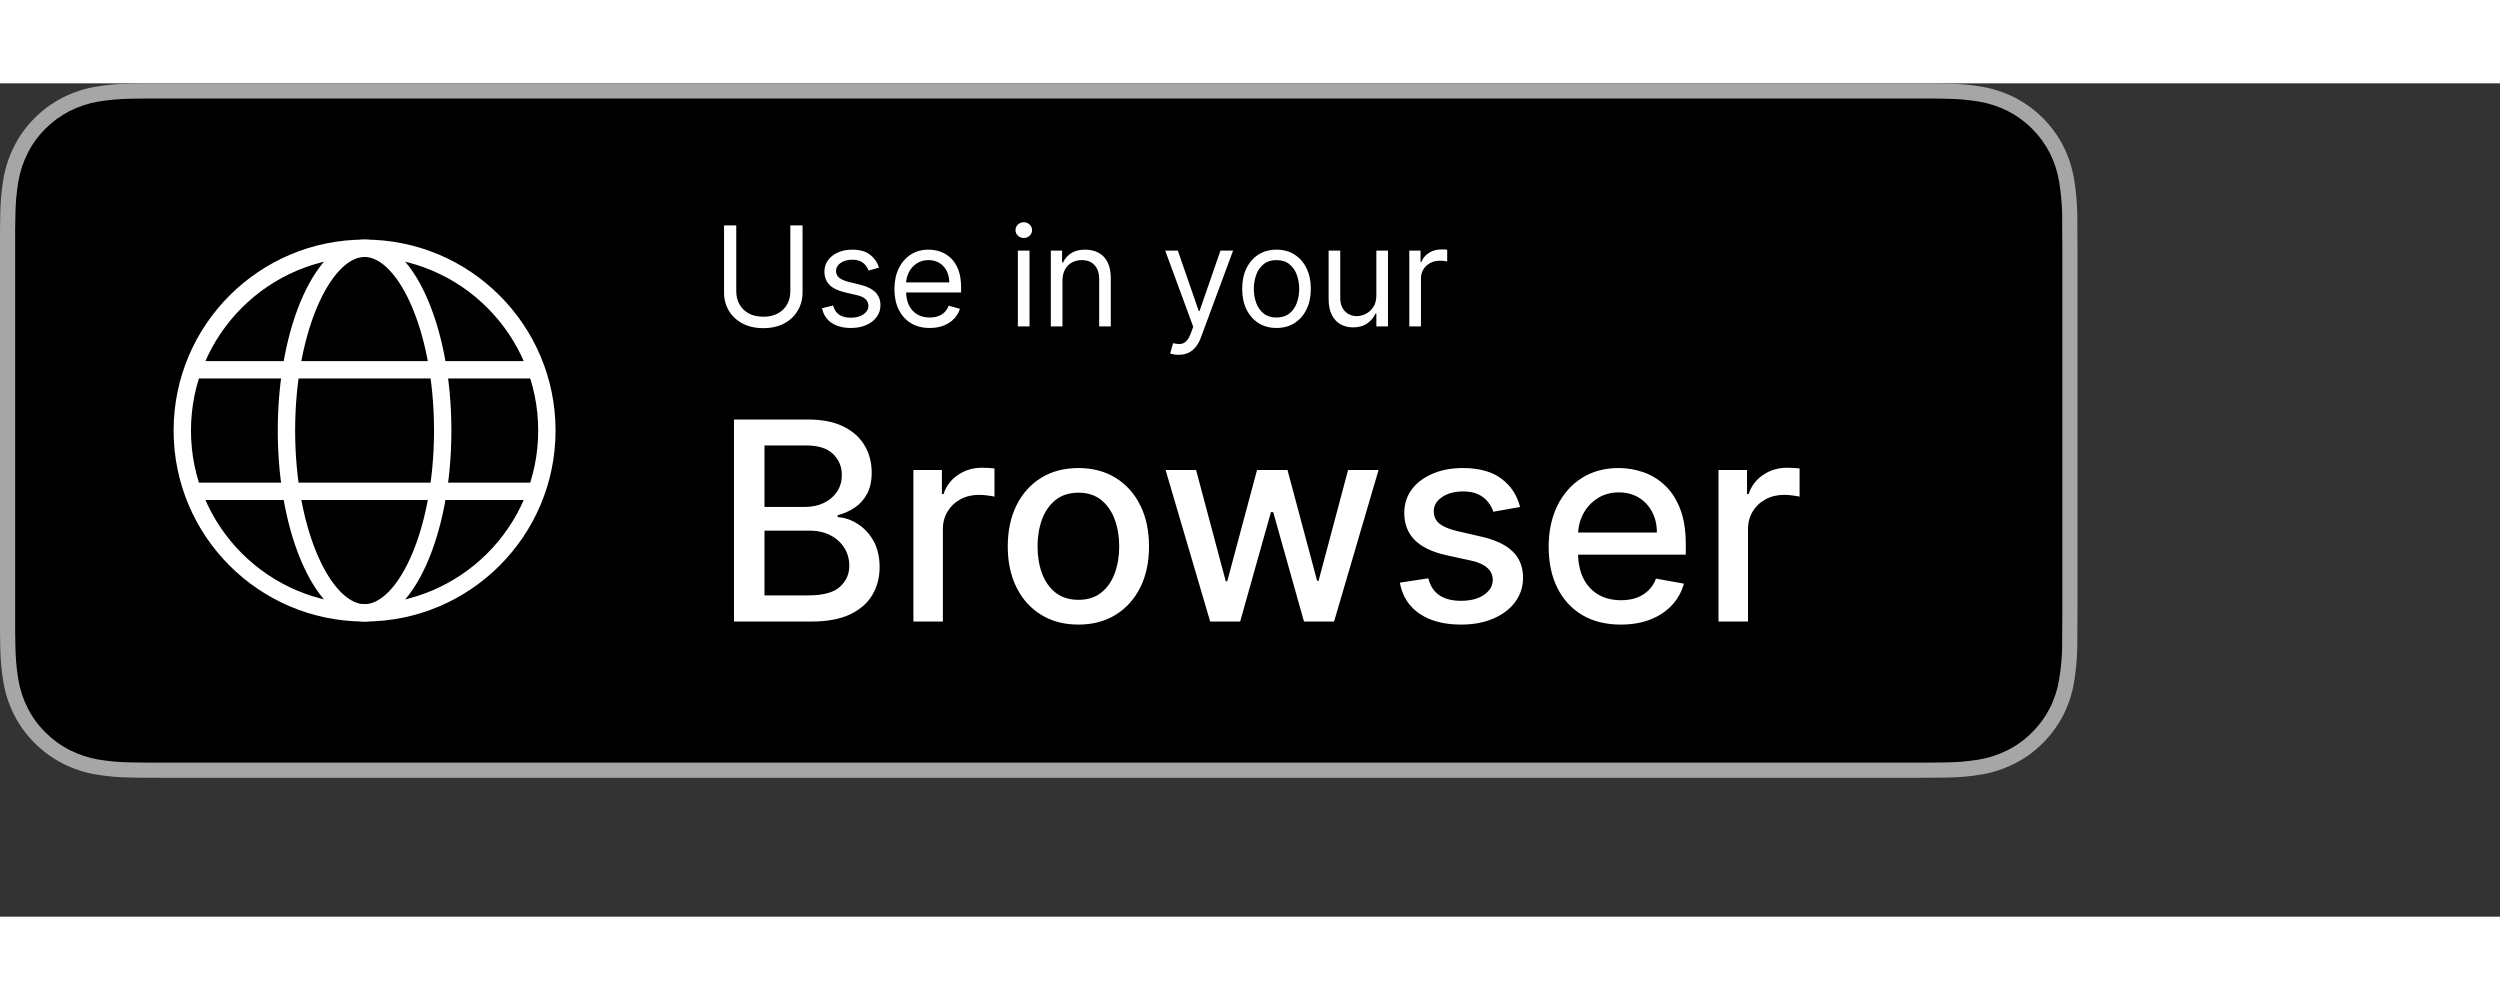 <svg width="120" height="48" viewBox="0 0 144 48" fill="none"
     xmlns="http://www.w3.org/2000/svg">
<rect x="0" y="0" width="144" height="48" fill="#333333" stroke="none"/>
<g clip-path="url(#clip0_5_20)">
<path d="M110.135 0H9.535C9.168 0 8.806 0 8.44 0.002C8.134 0.004 7.83 0.01 7.521 0.015C6.85 0.023 6.18 0.082 5.517 0.192C4.856 0.304 4.215 0.515 3.616 0.819C3.018 1.125 2.472 1.522 1.998 1.997C1.52 2.471 1.122 3.018 0.819 3.618C0.515 4.217 0.305 4.859 0.194 5.522C0.083 6.183 0.023 6.853 0.015 7.524C0.006 7.83 0.005 8.138 0 8.444V31.559C0.005 31.869 0.006 32.17 0.015 32.481C0.023 33.152 0.083 33.821 0.194 34.483C0.304 35.145 0.515 35.788 0.819 36.387C1.122 36.985 1.52 37.53 1.998 38.001C2.471 38.478 3.017 38.876 3.616 39.18C4.215 39.484 4.855 39.697 5.517 39.811C6.18 39.919 6.85 39.979 7.521 39.987C7.83 39.994 8.134 39.998 8.44 39.998C8.806 40 9.168 40 9.535 40H110.135C110.494 40 110.859 40 111.219 39.998C111.523 39.998 111.836 39.994 112.141 39.987C112.811 39.979 113.479 39.92 114.141 39.811C114.804 39.696 115.448 39.483 116.049 39.18C116.647 38.876 117.193 38.478 117.666 38.001C118.142 37.528 118.541 36.984 118.848 36.387C119.15 35.787 119.358 35.145 119.467 34.483C119.578 33.821 119.64 33.152 119.652 32.481C119.656 32.17 119.656 31.869 119.656 31.559C119.664 31.195 119.664 30.834 119.664 30.465V9.536C119.664 9.17 119.664 8.807 119.656 8.444C119.656 8.138 119.656 7.83 119.652 7.524C119.64 6.853 119.578 6.183 119.467 5.522C119.358 4.859 119.149 4.218 118.848 3.618C118.23 2.415 117.252 1.436 116.049 0.818C115.448 0.516 114.804 0.304 114.141 0.191C113.48 0.081 112.811 0.022 112.141 0.015C111.836 0.01 111.523 0.004 111.219 0.002C110.859 0 110.494 0 110.135 0Z" fill="#A6A6A6"/>
<path d="M8.445 39.125C8.14 39.125 7.843 39.121 7.541 39.114C6.914 39.106 6.29 39.052 5.671 38.951C5.095 38.852 4.537 38.667 4.015 38.403C3.498 38.142 3.026 37.798 2.618 37.387C2.204 36.98 1.859 36.508 1.597 35.99C1.333 35.469 1.149 34.91 1.054 34.333C0.951 33.713 0.896 33.086 0.888 32.458C0.881 32.247 0.873 31.545 0.873 31.545V8.444C0.873 8.444 0.882 7.753 0.888 7.55C0.895 6.922 0.951 6.297 1.053 5.678C1.149 5.099 1.332 4.539 1.597 4.016C1.857 3.498 2.2 3.026 2.612 2.618C3.023 2.206 3.496 1.861 4.014 1.595C4.535 1.332 5.092 1.149 5.667 1.051C6.288 0.95 6.915 0.895 7.543 0.887L8.445 0.875H111.214L112.127 0.888C112.75 0.895 113.371 0.949 113.985 1.05C114.566 1.149 115.13 1.334 115.656 1.598C116.694 2.133 117.539 2.979 118.071 4.018C118.332 4.538 118.512 5.094 118.606 5.667C118.71 6.291 118.768 6.922 118.78 7.554C118.783 7.837 118.783 8.142 118.783 8.444C118.791 8.819 118.791 9.176 118.791 9.536V30.465C118.791 30.828 118.791 31.183 118.783 31.54C118.783 31.865 118.783 32.163 118.779 32.47C118.768 33.091 118.71 33.71 118.608 34.323C118.515 34.904 118.333 35.468 118.068 35.993C117.805 36.506 117.462 36.973 117.053 37.379C116.644 37.793 116.172 38.138 115.653 38.401C115.128 38.667 114.566 38.853 113.985 38.951C113.367 39.052 112.742 39.107 112.116 39.114C111.823 39.121 111.517 39.125 111.219 39.125L110.135 39.127L8.445 39.125Z" fill="black"/>
<path d="M45.523 8.182H46.227V12.034C46.227 12.432 46.133 12.787 45.946 13.099C45.76 13.41 45.498 13.655 45.159 13.835C44.82 14.013 44.422 14.102 43.966 14.102C43.51 14.102 43.112 14.013 42.773 13.835C42.434 13.655 42.17 13.41 41.983 13.099C41.797 12.787 41.705 12.432 41.705 12.034V8.182H42.409V11.977C42.409 12.261 42.472 12.514 42.597 12.736C42.722 12.956 42.9 13.129 43.131 13.256C43.364 13.381 43.642 13.443 43.966 13.443C44.29 13.443 44.568 13.381 44.801 13.256C45.034 13.129 45.212 12.956 45.335 12.736C45.46 12.514 45.523 12.261 45.523 11.977V8.182ZM50.634 10.614L50.032 10.784C49.994 10.684 49.938 10.586 49.864 10.492C49.792 10.395 49.694 10.315 49.569 10.253C49.444 10.19 49.284 10.159 49.089 10.159C48.822 10.159 48.599 10.221 48.421 10.344C48.245 10.465 48.157 10.619 48.157 10.807C48.157 10.973 48.218 11.105 48.339 11.202C48.46 11.298 48.649 11.379 48.907 11.443L49.555 11.602C49.945 11.697 50.236 11.842 50.427 12.037C50.618 12.23 50.714 12.479 50.714 12.784C50.714 13.034 50.642 13.258 50.498 13.454C50.356 13.652 50.157 13.807 49.901 13.921C49.646 14.034 49.348 14.091 49.009 14.091C48.564 14.091 48.196 13.994 47.904 13.801C47.612 13.608 47.428 13.326 47.35 12.954L47.986 12.796C48.047 13.03 48.162 13.206 48.33 13.324C48.501 13.441 48.723 13.5 48.998 13.5C49.31 13.5 49.559 13.434 49.742 13.301C49.928 13.167 50.021 13.006 50.021 12.818C50.021 12.667 49.968 12.54 49.861 12.438C49.755 12.333 49.593 12.256 49.373 12.204L48.646 12.034C48.246 11.939 47.952 11.793 47.765 11.594C47.579 11.393 47.486 11.142 47.486 10.841C47.486 10.595 47.556 10.377 47.694 10.188C47.834 9.998 48.024 9.849 48.265 9.741C48.507 9.634 48.782 9.58 49.089 9.58C49.521 9.58 49.86 9.674 50.106 9.864C50.354 10.053 50.53 10.303 50.634 10.614ZM53.553 14.091C53.132 14.091 52.769 13.998 52.465 13.812C52.161 13.625 51.928 13.364 51.763 13.028C51.6 12.691 51.519 12.299 51.519 11.852C51.519 11.405 51.6 11.011 51.763 10.671C51.928 10.328 52.157 10.061 52.45 9.869C52.746 9.676 53.09 9.58 53.484 9.58C53.712 9.58 53.936 9.617 54.158 9.693C54.379 9.769 54.581 9.892 54.763 10.062C54.945 10.231 55.09 10.454 55.197 10.733C55.305 11.011 55.359 11.354 55.359 11.761V12.046H51.996V11.466H54.678C54.678 11.22 54.628 11 54.53 10.807C54.433 10.614 54.295 10.461 54.115 10.349C53.937 10.238 53.727 10.182 53.484 10.182C53.217 10.182 52.986 10.248 52.791 10.381C52.598 10.511 52.449 10.682 52.345 10.892C52.241 11.102 52.189 11.328 52.189 11.568V11.954C52.189 12.284 52.246 12.563 52.359 12.793C52.475 13.02 52.635 13.193 52.84 13.312C53.044 13.43 53.282 13.489 53.553 13.489C53.729 13.489 53.888 13.464 54.03 13.415C54.174 13.364 54.298 13.288 54.402 13.188C54.506 13.085 54.587 12.958 54.644 12.807L55.291 12.989C55.223 13.208 55.108 13.402 54.947 13.568C54.786 13.733 54.588 13.862 54.351 13.954C54.114 14.046 53.848 14.091 53.553 14.091ZM58.629 14V9.636H59.3V14H58.629ZM58.97 8.909C58.84 8.909 58.727 8.865 58.632 8.776C58.539 8.687 58.493 8.58 58.493 8.455C58.493 8.33 58.539 8.223 58.632 8.134C58.727 8.045 58.84 8 58.97 8C59.101 8 59.213 8.045 59.305 8.134C59.4 8.223 59.447 8.33 59.447 8.455C59.447 8.58 59.4 8.687 59.305 8.776C59.213 8.865 59.101 8.909 58.97 8.909ZM61.198 11.375V14H60.528V9.636H61.175V10.318H61.232C61.334 10.097 61.49 9.919 61.698 9.784C61.907 9.648 62.175 9.58 62.505 9.58C62.8 9.58 63.059 9.64 63.281 9.761C63.502 9.881 63.675 10.062 63.798 10.307C63.921 10.549 63.982 10.856 63.982 11.227V14H63.312V11.273C63.312 10.93 63.223 10.663 63.045 10.472C62.867 10.278 62.622 10.182 62.312 10.182C62.098 10.182 61.907 10.228 61.738 10.321C61.571 10.414 61.44 10.549 61.343 10.727C61.246 10.905 61.198 11.121 61.198 11.375ZM67.889 15.636C67.776 15.636 67.674 15.627 67.585 15.608C67.496 15.591 67.435 15.574 67.401 15.557L67.571 14.966C67.734 15.008 67.878 15.023 68.003 15.011C68.128 15 68.239 14.944 68.335 14.844C68.434 14.745 68.524 14.585 68.605 14.364L68.73 14.023L67.117 9.636H67.844L69.048 13.114H69.094L70.298 9.636H71.026L69.173 14.636C69.09 14.862 68.987 15.048 68.864 15.196C68.74 15.346 68.597 15.456 68.435 15.528C68.274 15.6 68.092 15.636 67.889 15.636ZM73.527 14.091C73.133 14.091 72.787 13.997 72.49 13.81C72.195 13.622 71.963 13.36 71.797 13.023C71.632 12.686 71.55 12.292 71.55 11.841C71.55 11.386 71.632 10.99 71.797 10.651C71.963 10.312 72.195 10.048 72.49 9.861C72.787 9.673 73.133 9.58 73.527 9.58C73.921 9.58 74.266 9.673 74.561 9.861C74.858 10.048 75.09 10.312 75.254 10.651C75.421 10.99 75.504 11.386 75.504 11.841C75.504 12.292 75.421 12.686 75.254 13.023C75.09 13.36 74.858 13.622 74.561 13.81C74.266 13.997 73.921 14.091 73.527 14.091ZM73.527 13.489C73.826 13.489 74.072 13.412 74.266 13.258C74.459 13.105 74.602 12.903 74.695 12.653C74.787 12.403 74.834 12.133 74.834 11.841C74.834 11.549 74.787 11.277 74.695 11.026C74.602 10.774 74.459 10.57 74.266 10.415C74.072 10.259 73.826 10.182 73.527 10.182C73.228 10.182 72.981 10.259 72.788 10.415C72.595 10.57 72.452 10.774 72.359 11.026C72.267 11.277 72.22 11.549 72.22 11.841C72.22 12.133 72.267 12.403 72.359 12.653C72.452 12.903 72.595 13.105 72.788 13.258C72.981 13.412 73.228 13.489 73.527 13.489ZM79.278 12.216V9.636H79.948V14H79.278V13.261H79.232C79.13 13.483 78.971 13.671 78.755 13.827C78.539 13.98 78.266 14.057 77.937 14.057C77.664 14.057 77.422 13.997 77.21 13.878C76.997 13.757 76.831 13.575 76.71 13.332C76.588 13.088 76.528 12.78 76.528 12.409V9.636H77.198V12.364C77.198 12.682 77.287 12.936 77.465 13.125C77.645 13.314 77.874 13.409 78.153 13.409C78.319 13.409 78.489 13.367 78.661 13.281C78.835 13.196 78.981 13.065 79.099 12.889C79.218 12.713 79.278 12.489 79.278 12.216ZM81.176 14V9.636H81.824V10.296H81.869C81.949 10.079 82.093 9.904 82.301 9.77C82.51 9.635 82.744 9.568 83.006 9.568C83.055 9.568 83.117 9.569 83.19 9.571C83.264 9.573 83.32 9.576 83.358 9.58V10.261C83.335 10.256 83.283 10.247 83.202 10.236C83.122 10.223 83.038 10.216 82.949 10.216C82.737 10.216 82.547 10.26 82.381 10.349C82.216 10.437 82.085 10.558 81.989 10.713C81.894 10.867 81.847 11.042 81.847 11.239V14H81.176Z" fill="white"/>
<path d="M42.278 31V19.364H46.54C47.365 19.364 48.049 19.5 48.591 19.773C49.133 20.042 49.538 20.407 49.807 20.869C50.076 21.328 50.21 21.845 50.21 22.421C50.21 22.905 50.121 23.314 49.943 23.648C49.765 23.977 49.526 24.242 49.227 24.443C48.932 24.64 48.606 24.784 48.25 24.875V24.989C48.636 25.008 49.013 25.133 49.381 25.364C49.752 25.591 50.059 25.915 50.301 26.335C50.544 26.756 50.665 27.267 50.665 27.869C50.665 28.464 50.525 28.998 50.244 29.472C49.968 29.941 49.54 30.314 48.96 30.591C48.381 30.864 47.64 31 46.739 31H42.278ZM44.034 29.494H46.568C47.409 29.494 48.011 29.331 48.375 29.006C48.739 28.68 48.92 28.273 48.92 27.784C48.92 27.417 48.828 27.079 48.642 26.773C48.456 26.466 48.191 26.222 47.847 26.04C47.506 25.858 47.1 25.767 46.631 25.767H44.034V29.494ZM44.034 24.398H46.386C46.78 24.398 47.135 24.322 47.449 24.171C47.767 24.019 48.019 23.807 48.205 23.534C48.394 23.258 48.489 22.932 48.489 22.557C48.489 22.076 48.32 21.672 47.983 21.347C47.646 21.021 47.129 20.858 46.432 20.858H44.034V24.398ZM52.611 31V22.273H54.253V23.659H54.344C54.503 23.189 54.783 22.82 55.185 22.551C55.59 22.278 56.048 22.142 56.56 22.142C56.666 22.142 56.791 22.146 56.935 22.153C57.082 22.161 57.198 22.171 57.281 22.182V23.807C57.213 23.788 57.092 23.767 56.918 23.744C56.743 23.718 56.569 23.704 56.395 23.704C55.993 23.704 55.635 23.79 55.321 23.96C55.01 24.127 54.764 24.36 54.582 24.659C54.401 24.954 54.31 25.292 54.31 25.671V31H52.611ZM62.115 31.176C61.297 31.176 60.583 30.989 59.973 30.614C59.363 30.239 58.89 29.714 58.553 29.04C58.215 28.366 58.047 27.578 58.047 26.676C58.047 25.771 58.215 24.979 58.553 24.301C58.89 23.623 59.363 23.097 59.973 22.722C60.583 22.347 61.297 22.159 62.115 22.159C62.933 22.159 63.647 22.347 64.257 22.722C64.867 23.097 65.34 23.623 65.678 24.301C66.015 24.979 66.183 25.771 66.183 26.676C66.183 27.578 66.015 28.366 65.678 29.04C65.34 29.714 64.867 30.239 64.257 30.614C63.647 30.989 62.933 31.176 62.115 31.176ZM62.121 29.75C62.651 29.75 63.09 29.61 63.439 29.329C63.787 29.049 64.045 28.676 64.212 28.21C64.382 27.744 64.467 27.231 64.467 26.671C64.467 26.114 64.382 25.602 64.212 25.136C64.045 24.667 63.787 24.29 63.439 24.006C63.09 23.722 62.651 23.579 62.121 23.579C61.587 23.579 61.144 23.722 60.791 24.006C60.443 24.29 60.183 24.667 60.013 25.136C59.846 25.602 59.763 26.114 59.763 26.671C59.763 27.231 59.846 27.744 60.013 28.21C60.183 28.676 60.443 29.049 60.791 29.329C61.144 29.61 61.587 29.75 62.121 29.75ZM69.706 31L67.138 22.273H68.894L70.604 28.682H70.689L72.405 22.273H74.16L75.865 28.653H75.95L77.649 22.273H79.405L76.842 31H75.109L73.337 24.699H73.206L71.433 31H69.706ZM87.557 24.403L86.017 24.676C85.953 24.479 85.85 24.292 85.71 24.114C85.574 23.936 85.388 23.79 85.153 23.676C84.919 23.562 84.625 23.506 84.273 23.506C83.792 23.506 83.39 23.614 83.068 23.829C82.746 24.042 82.585 24.316 82.585 24.653C82.585 24.945 82.693 25.18 82.909 25.358C83.125 25.536 83.474 25.682 83.954 25.796L85.341 26.114C86.144 26.299 86.742 26.585 87.136 26.972C87.53 27.358 87.727 27.86 87.727 28.477C87.727 29 87.576 29.466 87.273 29.875C86.974 30.28 86.555 30.599 86.017 30.829C85.483 31.061 84.864 31.176 84.159 31.176C83.182 31.176 82.385 30.968 81.767 30.551C81.15 30.131 80.771 29.534 80.631 28.761L82.273 28.511C82.375 28.939 82.585 29.263 82.903 29.483C83.222 29.699 83.636 29.807 84.148 29.807C84.704 29.807 85.15 29.691 85.483 29.46C85.816 29.225 85.983 28.939 85.983 28.602C85.983 28.329 85.881 28.1 85.676 27.915C85.475 27.729 85.167 27.589 84.75 27.494L83.273 27.171C82.458 26.985 81.856 26.689 81.466 26.284C81.079 25.879 80.886 25.366 80.886 24.744C80.886 24.229 81.03 23.778 81.318 23.392C81.606 23.006 82.004 22.704 82.511 22.489C83.019 22.269 83.6 22.159 84.256 22.159C85.199 22.159 85.941 22.364 86.483 22.773C87.025 23.178 87.383 23.722 87.557 24.403ZM93.356 31.176C92.497 31.176 91.756 30.992 91.135 30.625C90.517 30.254 90.04 29.733 89.703 29.062C89.37 28.388 89.203 27.599 89.203 26.693C89.203 25.799 89.37 25.011 89.703 24.329C90.04 23.648 90.51 23.116 91.112 22.733C91.718 22.35 92.427 22.159 93.237 22.159C93.73 22.159 94.207 22.241 94.669 22.403C95.131 22.566 95.546 22.822 95.913 23.171C96.281 23.519 96.57 23.972 96.783 24.528C96.995 25.081 97.101 25.754 97.101 26.546V27.148H90.163V25.875H95.436C95.436 25.428 95.345 25.032 95.163 24.688C94.981 24.339 94.726 24.064 94.396 23.864C94.07 23.663 93.688 23.562 93.249 23.562C92.771 23.562 92.355 23.68 91.999 23.915C91.646 24.146 91.374 24.449 91.18 24.824C90.991 25.195 90.896 25.599 90.896 26.034V27.028C90.896 27.612 90.999 28.108 91.203 28.517C91.412 28.926 91.701 29.239 92.072 29.454C92.444 29.667 92.877 29.773 93.374 29.773C93.695 29.773 93.989 29.727 94.254 29.636C94.519 29.542 94.749 29.401 94.942 29.216C95.135 29.03 95.283 28.801 95.385 28.528L96.993 28.818C96.864 29.292 96.633 29.706 96.3 30.062C95.97 30.415 95.555 30.689 95.055 30.886C94.559 31.079 93.993 31.176 93.356 31.176ZM98.986 31V22.273H100.628V23.659H100.719C100.878 23.189 101.158 22.82 101.56 22.551C101.965 22.278 102.423 22.142 102.935 22.142C103.041 22.142 103.166 22.146 103.31 22.153C103.457 22.161 103.573 22.171 103.656 22.182V23.807C103.588 23.788 103.467 23.767 103.293 23.744C103.118 23.718 102.944 23.704 102.77 23.704C102.368 23.704 102.01 23.79 101.696 23.96C101.385 24.127 101.139 24.36 100.957 24.659C100.776 24.954 100.685 25.292 100.685 25.671V31H98.986Z" fill="white"/>
<circle cx="21" cy="20" r="10.5" stroke="white"/>
<path d="M25.5 20C25.5 22.983 24.949 25.659 24.08 27.571C23.191 29.528 22.064 30.5 21 30.5C19.936 30.5 18.809 29.528 17.92 27.571C17.051 25.659 16.5 22.983 16.5 20C16.5 17.017 17.051 14.341 17.92 12.429C18.809 10.472 19.936 9.5 21 9.5C22.064 9.5 23.191 10.472 24.08 12.429C24.949 14.341 25.5 17.017 25.5 20Z" stroke="white"/>
<line x1="11" y1="16.5" x2="31" y2="16.5" stroke="white"/>
<line x1="11" y1="23.5" x2="31" y2="23.5" stroke="white"/>
</g>
<defs>
<clipPath id="clip0_5_20">
<rect width="119.664" height="40" fill="white"/>
</clipPath>
</defs>
</svg>
